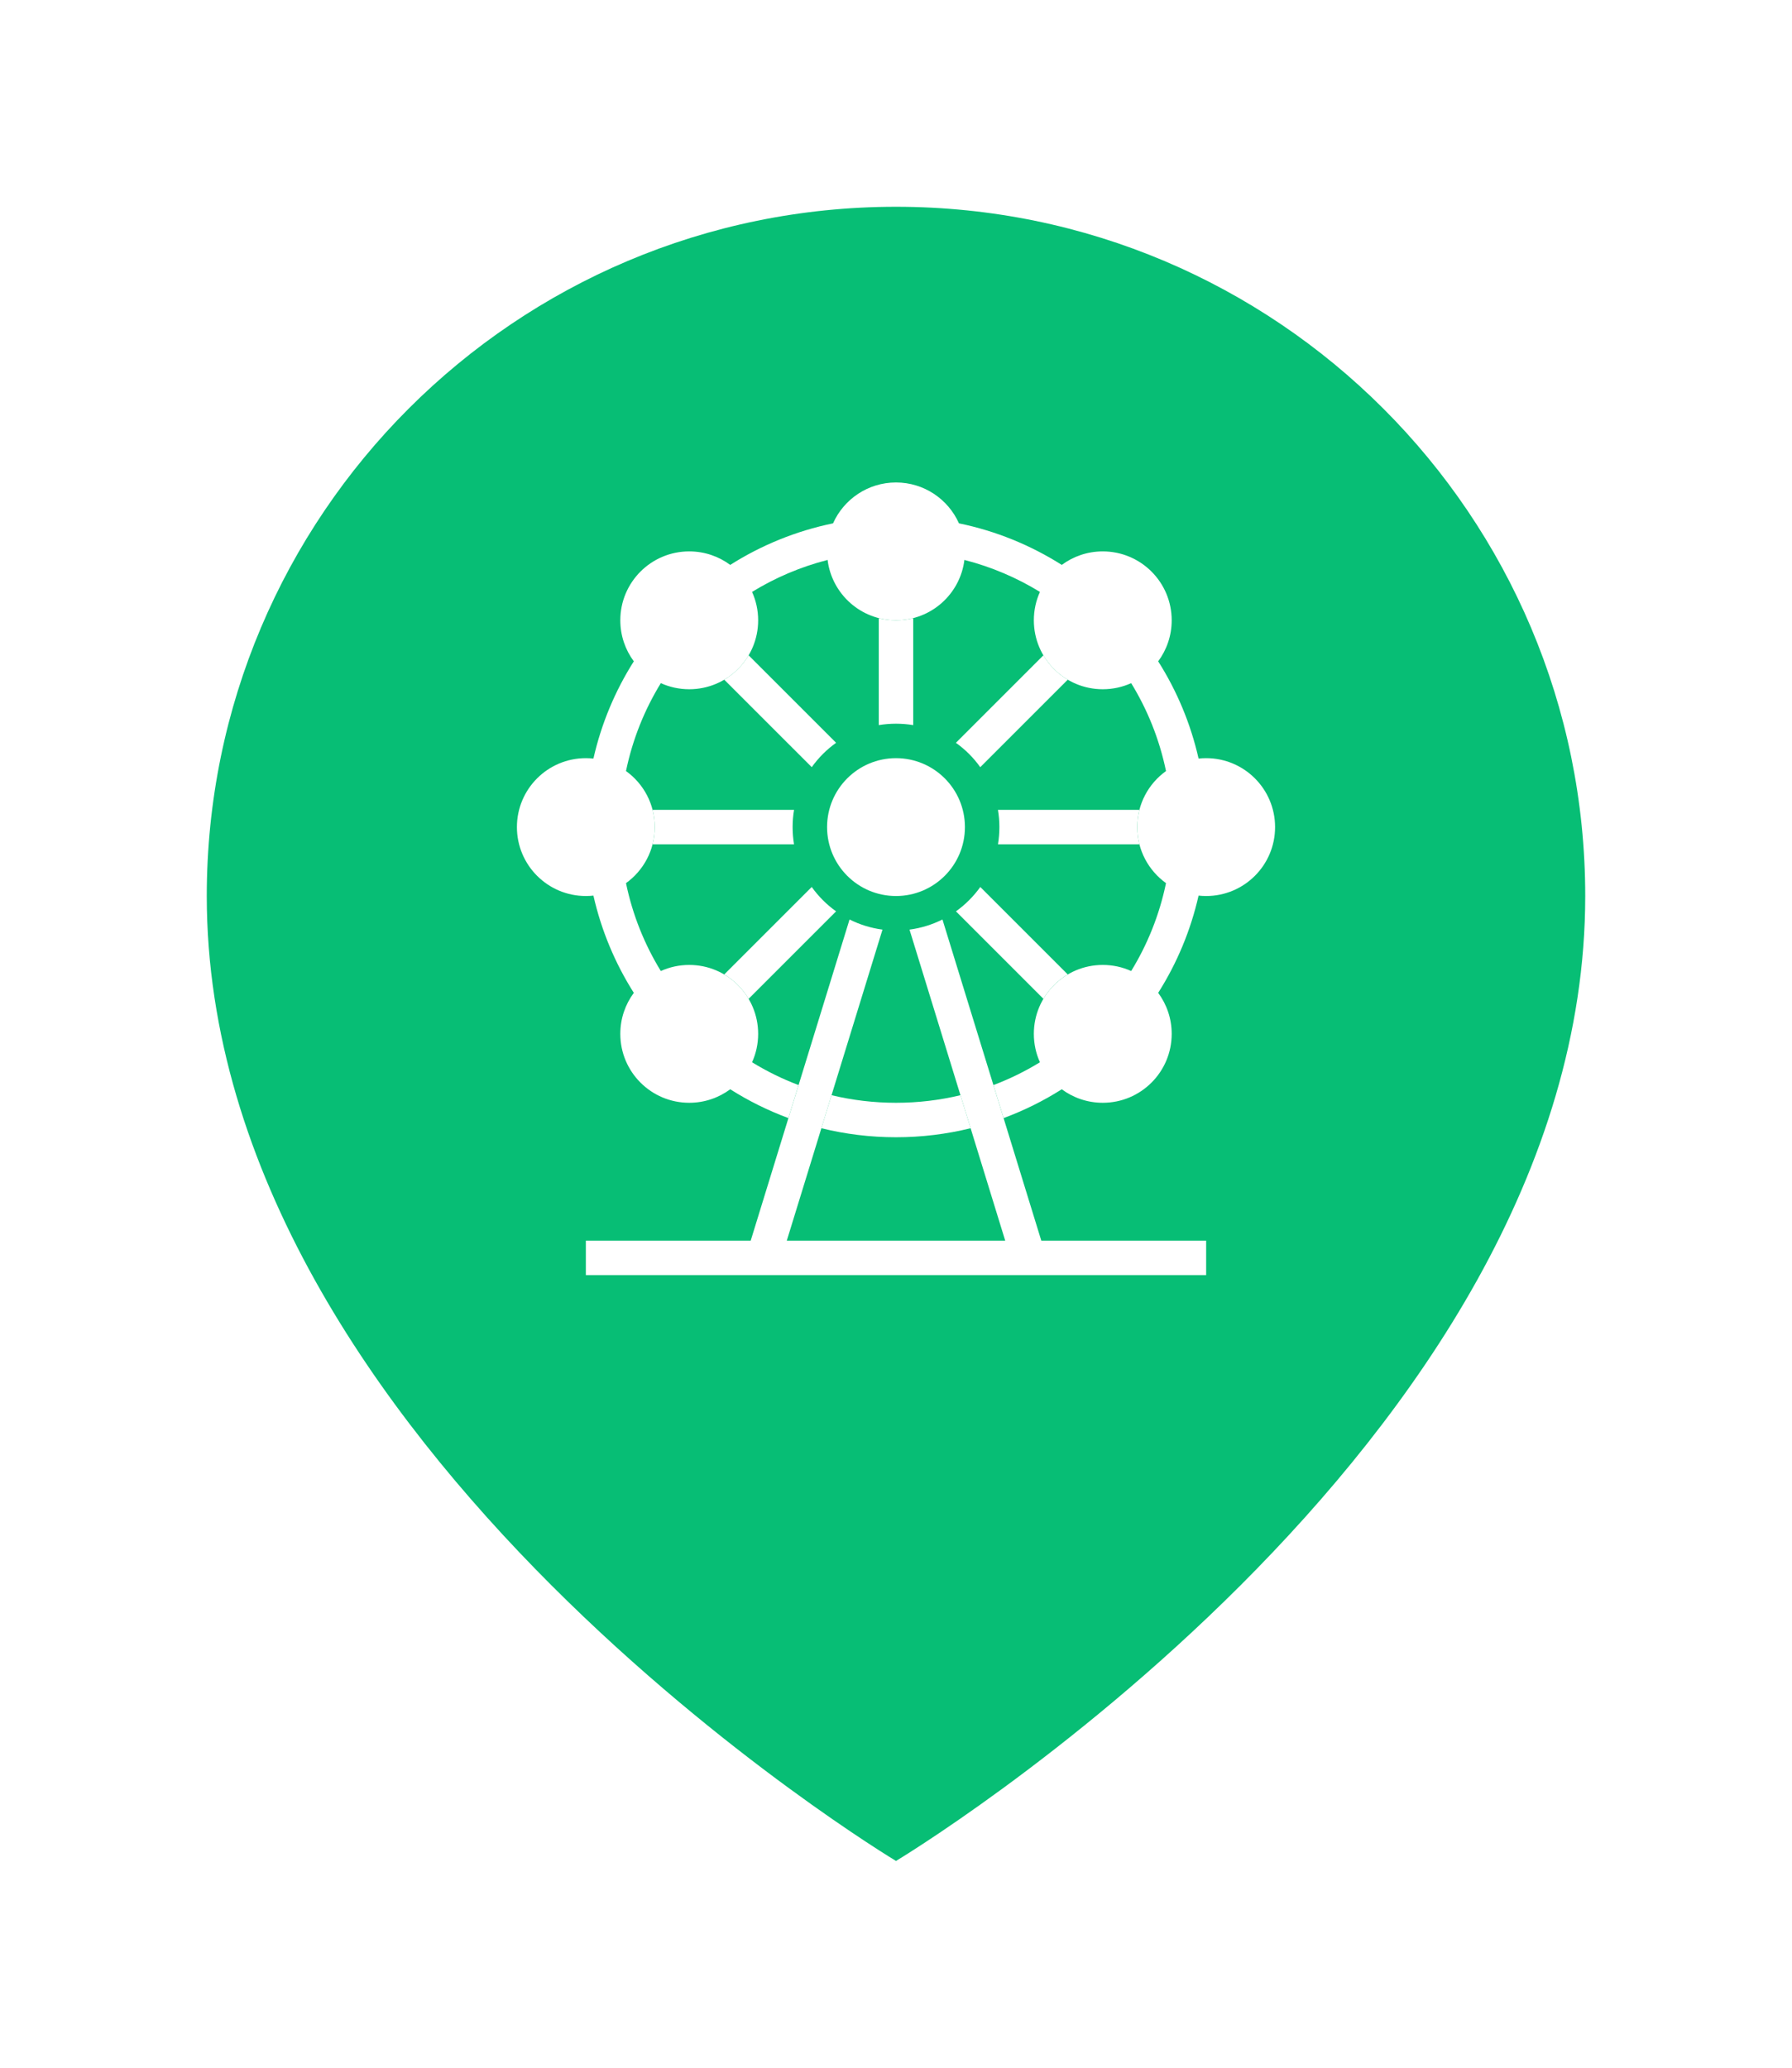 <svg width="52" height="60" viewBox="0 0 52 60" fill="none" xmlns="http://www.w3.org/2000/svg">
<g filter="url(#filter0_d_1301_19222)">
<path d="M46 24C46 40 26 52 26 52C26 52 6 40 6 24C6 12.954 14.954 4 26 4C37.046 4 46 12.954 46 24Z" fill="#07BE75"/>
<path d="M25.5 19.041V15.937C25.66 15.978 25.827 15.999 26 15.999C26.173 15.999 26.34 15.978 26.5 15.937V19.041C26.337 19.014 26.17 19 26 19C25.83 19 25.663 19.014 25.5 19.041Z" fill="white"/>
<path d="M24.262 19.554L21.723 17.015C21.551 17.307 21.307 17.55 21.016 17.723L23.555 20.261C23.75 19.988 23.989 19.749 24.262 19.554Z" fill="white"/>
<path d="M27.738 19.555C28.011 19.749 28.251 19.988 28.445 20.262L30.984 17.723C30.693 17.551 30.449 17.307 30.277 17.016L27.738 19.555Z" fill="white"/>
<path d="M28.958 21.5C28.986 21.662 29 21.829 29 22C29 22.17 28.986 22.337 28.959 22.5H33.063C33.022 22.34 33 22.172 33 22C33 21.827 33.022 21.659 33.063 21.5H28.958Z" fill="white"/>
<path d="M28.446 23.738C28.251 24.011 28.012 24.25 27.739 24.445L30.277 26.983C30.449 26.692 30.693 26.448 30.984 26.276L28.446 23.738Z" fill="white"/>
<path d="M24.262 24.445C23.988 24.251 23.749 24.011 23.555 23.738L21.016 26.276C21.307 26.449 21.551 26.692 21.723 26.984L24.262 24.445Z" fill="white"/>
<path d="M23.041 22.5C23.014 22.337 23 22.17 23 22C23 21.829 23.014 21.662 23.042 21.5H18.937C18.978 21.659 19 21.827 19 22C19 22.172 18.978 22.34 18.937 22.5H23.041Z" fill="white"/>
<path d="M28 22C28 23.105 27.105 24 26 24C24.895 24 24 23.105 24 22C24 20.895 24.895 20 26 20C27.105 20 28 20.895 28 22Z" fill="white"/>
<path d="M27.827 13.186C27.515 12.487 26.814 12 26 12C25.186 12 24.485 12.487 24.173 13.186C23.096 13.408 22.089 13.822 21.19 14.392C20.857 14.146 20.446 14 20 14C18.895 14 18 14.895 18 16C18 16.446 18.146 16.857 18.392 17.19C17.851 18.044 17.45 18.995 17.22 20.012C17.148 20.004 17.075 20 17 20C15.895 20 15 20.895 15 22C15 23.105 15.895 24 17 24C17.075 24 17.148 23.996 17.22 23.988C17.45 25.005 17.851 25.956 18.392 26.81C18.146 27.143 18 27.554 18 28C18 29.105 18.895 30 20 30C20.446 30 20.857 29.854 21.19 29.608C21.718 29.943 22.283 30.224 22.878 30.444L23.173 29.486C22.7 29.308 22.248 29.085 21.823 28.824C21.937 28.573 22 28.294 22 28C22 26.895 21.105 26 20 26C19.706 26 19.427 26.063 19.176 26.177C18.701 25.404 18.355 24.543 18.165 23.626C18.671 23.263 19 22.669 19 22C19 21.33 18.671 20.737 18.165 20.374C18.355 19.457 18.701 18.596 19.176 17.823C19.427 17.937 19.706 18 20 18C21.105 18 22 17.105 22 16C22 15.706 21.937 15.427 21.823 15.176C22.494 14.764 23.232 14.448 24.015 14.248C24.137 15.236 24.98 15.999 26 15.999C27.021 15.999 27.863 15.236 27.985 14.248C28.768 14.448 29.506 14.764 30.177 15.176C30.063 15.427 30 15.706 30 16C30 17.105 30.895 18 32 18C32.294 18 32.573 17.937 32.824 17.823C33.299 18.596 33.645 19.457 33.835 20.374C33.329 20.737 33 21.33 33 22C33 22.669 33.329 23.263 33.835 23.626C33.645 24.543 33.299 25.404 32.824 26.177C32.573 26.063 32.294 26 32 26C30.895 26 30 26.895 30 28C30 28.294 30.063 28.573 30.177 28.824C29.752 29.085 29.3 29.308 28.827 29.486L29.122 30.444C29.717 30.224 30.282 29.943 30.81 29.608C31.143 29.854 31.554 30 32 30C33.105 30 34 29.105 34 28C34 27.554 33.854 27.143 33.608 26.81C34.149 25.956 34.55 25.005 34.78 23.988C34.852 23.996 34.925 24 35 24C36.105 24 37 23.105 37 22C37 20.895 36.105 20 35 20C34.925 20 34.852 20.004 34.78 20.012C34.55 18.995 34.149 18.044 33.608 17.19C33.854 16.857 34 16.446 34 16C34 14.895 33.105 14 32 14C31.554 14 31.143 14.146 30.81 14.392C29.911 13.822 28.904 13.408 27.827 13.186Z" fill="white"/>
<path d="M28.166 30.738L27.871 29.78C27.271 29.924 26.644 30 26 30C25.356 30 24.729 29.924 24.129 29.78L23.834 30.738C24.528 30.909 25.253 31 26 31C26.747 31 27.472 30.909 28.166 30.738Z" fill="white"/>
<path d="M27.348 24.681C27.054 24.829 26.732 24.93 26.392 24.975L29.169 34H22.831L25.608 24.975C25.268 24.93 24.946 24.829 24.652 24.681L21.784 34H17V35H35V34H30.216L27.348 24.681Z" fill="white"/>
</g>
<defs>
<filter id="filter0_d_1301_19222" x="0" y="0" width="52" height="60" filterUnits="userSpaceOnUse" color-interpolation-filters="sRGB">
<feFlood flood-opacity="0" result="BackgroundImageFix"/>
<feColorMatrix in="SourceAlpha" type="matrix" values="0 0 0 0 0 0 0 0 0 0 0 0 0 0 0 0 0 0 127 0" result="hardAlpha"/>
<feOffset dy="2"/>
<feGaussianBlur stdDeviation="3"/>
<feComposite in2="hardAlpha" operator="out"/>
<feColorMatrix type="matrix" values="0 0 0 0 0 0 0 0 0 0 0 0 0 0 0 0 0 0 0.3 0"/>
<feBlend mode="normal" in2="BackgroundImageFix" result="effect1_dropShadow_1301_19222"/>
<feBlend mode="normal" in="SourceGraphic" in2="effect1_dropShadow_1301_19222" result="shape"/>
</filter>
</defs>
</svg>
